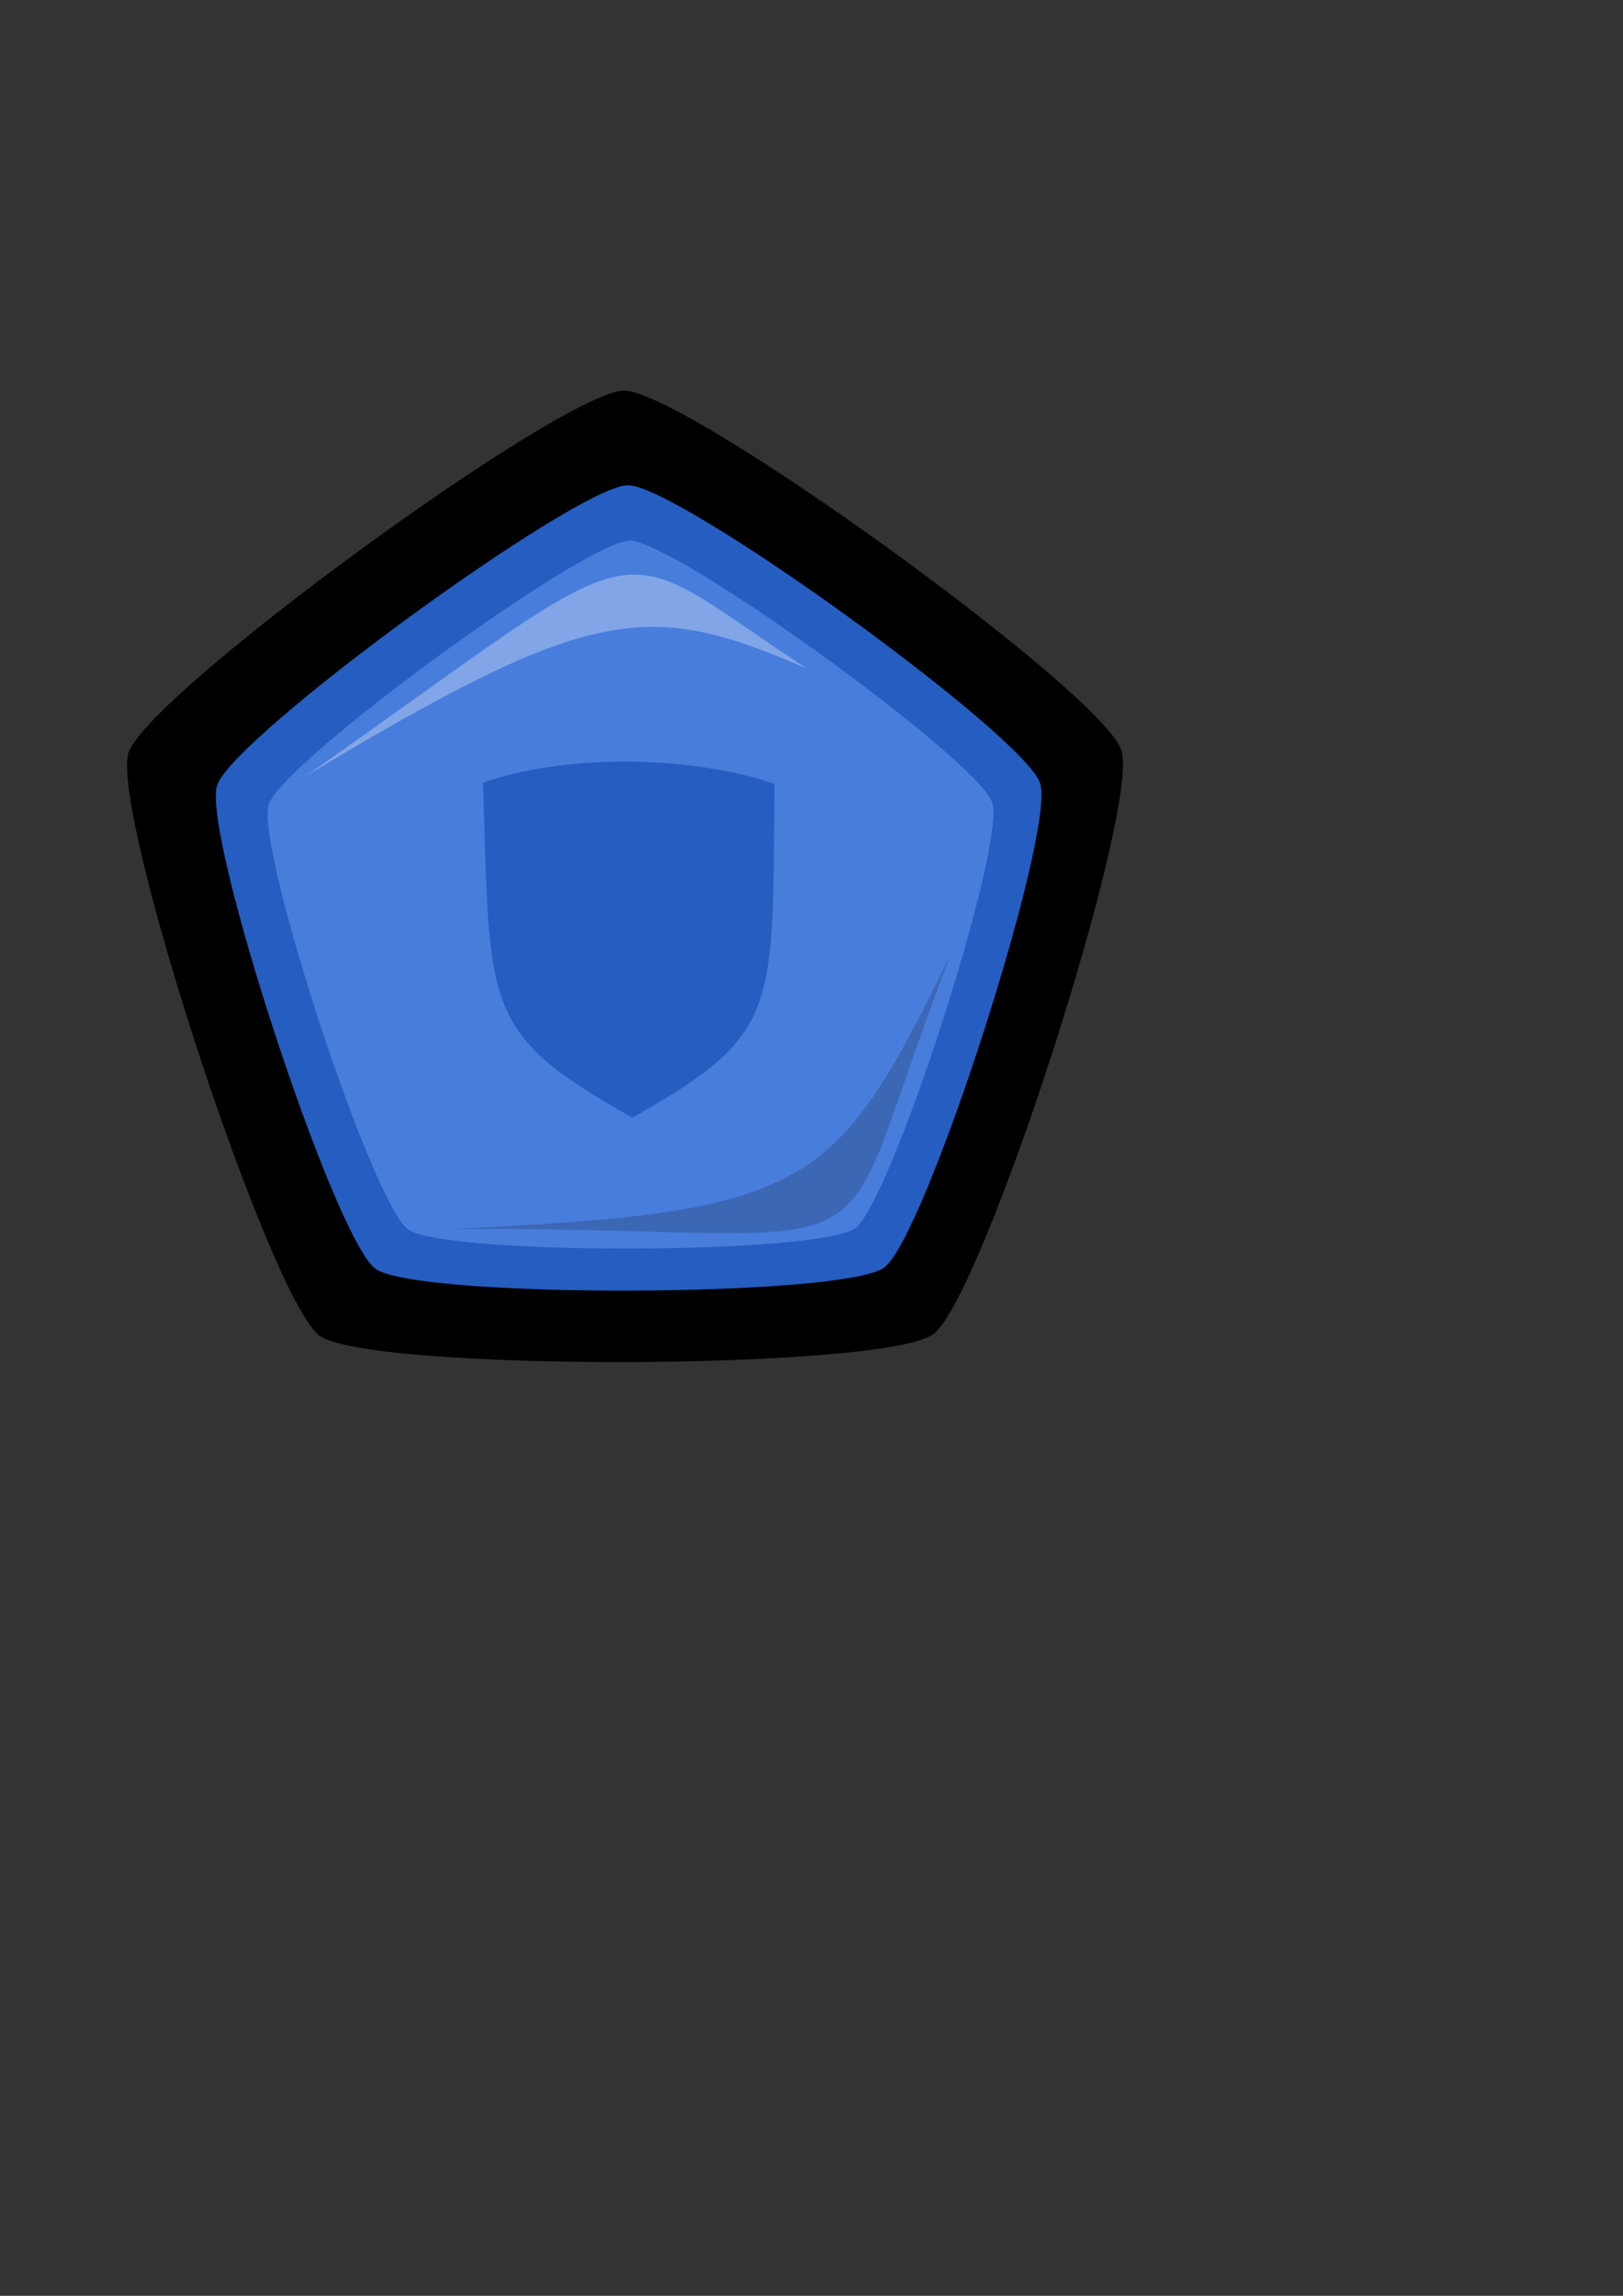 <?xml version="1.0" encoding="UTF-8" standalone="no"?>
<!-- Created with Inkscape (http://www.inkscape.org/) -->

<svg
   width="210mm"
   height="297mm"
   viewBox="0 0 210 297"
   version="1.1"
   id="svg5"
   inkscape:version="1.2.2 (732a01da63, 2022-12-09)"
   sodipodi:docname="armour.svg"
   xmlns:inkscape="http://www.inkscape.org/namespaces/inkscape"
   xmlns:sodipodi="http://sodipodi.sourceforge.net/DTD/sodipodi-0.dtd"
   xmlns="http://www.w3.org/2000/svg"
   xmlns:svg="http://www.w3.org/2000/svg">
  <rect x="0" y="0" width="210" height="297" fill="#333333" stroke="none"/>
  <sodipodi:namedview
     id="namedview7"
     pagecolor="#ffffff"
     bordercolor="#000000"
     borderopacity="0.25"
     inkscape:showpageshadow="2"
     inkscape:pageopacity="0.0"
     inkscape:pagecheckerboard="0"
     inkscape:deskcolor="#d1d1d1"
     inkscape:document-units="mm"
     showgrid="false"
     inkscape:zoom="0.70199216"
     inkscape:cx="-64.815539"
     inkscape:cy="529.92045"
     inkscape:window-width="1920"
     inkscape:window-height="986"
     inkscape:window-x="-11"
     inkscape:window-y="-11"
     inkscape:window-maximized="1"
     inkscape:current-layer="layer1" />
  <defs
     id="defs2" />
  <g
     inkscape:label="Réteg 1"
     inkscape:groupmode="layer"
     id="layer1">
    <g
       id="g2137">
      <path
         sodipodi:type="star"
         style="fill:#000000;fill-rule:evenodd;stroke-width:0.1;stroke-linejoin:round"
         id="path2352"
         inkscape:flatsided="true"
         sodipodi:sides="5"
         sodipodi:cx="55.781723"
         sodipodi:cy="85.934006"
         sodipodi:r1="13.589451"
         sodipodi:r2="11.76881"
         sodipodi:arg1="0.33929261"
         sodipodi:arg2="0.96761114"
         inkscape:rounded="0.1"
         inkscape:randomized="0"
         d="m 68.596,90.457 c -0.532,1.506 -11.559,9.102 -13.156,9.062 -1.597,-0.04 -12.229,-8.181 -12.684,-9.712 -0.455,-1.531 4.001,-14.158 5.317,-15.065 1.316,-0.906 14.702,-0.57 15.97,0.401 1.268,0.971 5.085,13.806 4.553,15.313 z"
         inkscape:transform-center-y="-8.6616807"
         transform="matrix(3.938,-3.031,3.031,3.938,-399.214,-51.263)"
         inkscape:transform-center-x="2.4931929" />
      <path
         sodipodi:type="star"
         style="fill:#255dc0;fill-rule:evenodd;stroke-width:0.1;stroke-linejoin:round;fill-opacity:1"
         id="path788"
         inkscape:flatsided="true"
         sodipodi:sides="5"
         sodipodi:cx="55.781723"
         sodipodi:cy="85.934006"
         sodipodi:r1="13.589451"
         sodipodi:r2="11.76881"
         sodipodi:arg1="0.33929261"
         sodipodi:arg2="0.96761114"
         inkscape:rounded="0.1"
         inkscape:randomized="0"
         d="m 68.596,90.457 c -0.532,1.506 -11.559,9.102 -13.156,9.062 -1.597,-0.04 -12.229,-8.181 -12.684,-9.712 -0.455,-1.531 4.001,-14.158 5.317,-15.065 1.316,-0.906 14.702,-0.57 15.97,0.401 1.268,0.971 5.085,13.806 4.553,15.313 z"
         inkscape:transform-center-y="-7.1806737"
         transform="matrix(3.265,-2.513,2.513,3.265,-316.696,-21.631)"
         inkscape:transform-center-x="2.0668882" />
      <path
         sodipodi:type="star"
         style="fill:#487ddc;fill-rule:evenodd;stroke-width:0.1;stroke-linejoin:round;fill-opacity:1"
         id="path2350"
         inkscape:flatsided="true"
         sodipodi:sides="5"
         sodipodi:cx="55.781723"
         sodipodi:cy="85.934006"
         sodipodi:r1="13.589451"
         sodipodi:r2="11.76881"
         sodipodi:arg1="0.33929261"
         sodipodi:arg2="0.96761114"
         inkscape:rounded="0.1"
         inkscape:randomized="0"
         d="m 68.596,90.457 c -0.532,1.506 -11.559,9.102 -13.156,9.062 -1.597,-0.04 -12.229,-8.181 -12.684,-9.712 -0.455,-1.531 4.001,-14.158 5.317,-15.065 1.316,-0.906 14.702,-0.57 15.97,0.401 1.268,0.971 5.085,13.806 4.553,15.313 z"
         inkscape:transform-center-y="-6.312146"
         transform="matrix(2.87,-2.209,2.209,2.87,-268.302,-4.252)"
         inkscape:transform-center-x="1.8168852" />
      <path
         style="fill:#ffffff;fill-opacity:0.312;fill-rule:evenodd;stroke-width:0.1;stroke-linejoin:round"
         d="M 104.402,86.499 C 83.861,77.546 76.573,78.177 39.649,100.336 85.995,67.835 77.745,68.937 104.402,86.499 Z"
         id="path2835"
         sodipodi:nodetypes="ccc" />
      <path
         style="fill:#000000;fill-opacity:0.177;fill-rule:evenodd;stroke-width:0.1;stroke-linejoin:round"
         d="m 58.504,158.975 c 61.126,-0.251 47.42,8.503 64.517,-35.523 -14.875,30.262 -17.66,33.404 -64.517,35.523 z"
         id="path2987"
         sodipodi:nodetypes="ccc" />
      <path
         style="fill:#255dc0;fill-opacity:1;fill-rule:evenodd;stroke-width:5;stroke-linejoin:round"
         d="m 62.497,101.274 c 10.268,-3.719 26.743,-3.637 37.711,0.133 -0.241,29.436 0.713,32.426 -18.389,43.175 C 62.211,133.573 63.461,130.522 62.497,101.274 Z"
         id="path912"
         sodipodi:nodetypes="cccc" />
    </g>
    <path
       style="fill:#ff35ff;fill-opacity:1;fill-rule:evenodd;stroke-width:5;stroke-linejoin:round"
       d="m 58.499,123.794 49.571,7.995 z"
       id="path25330" />
  </g>
</svg>
